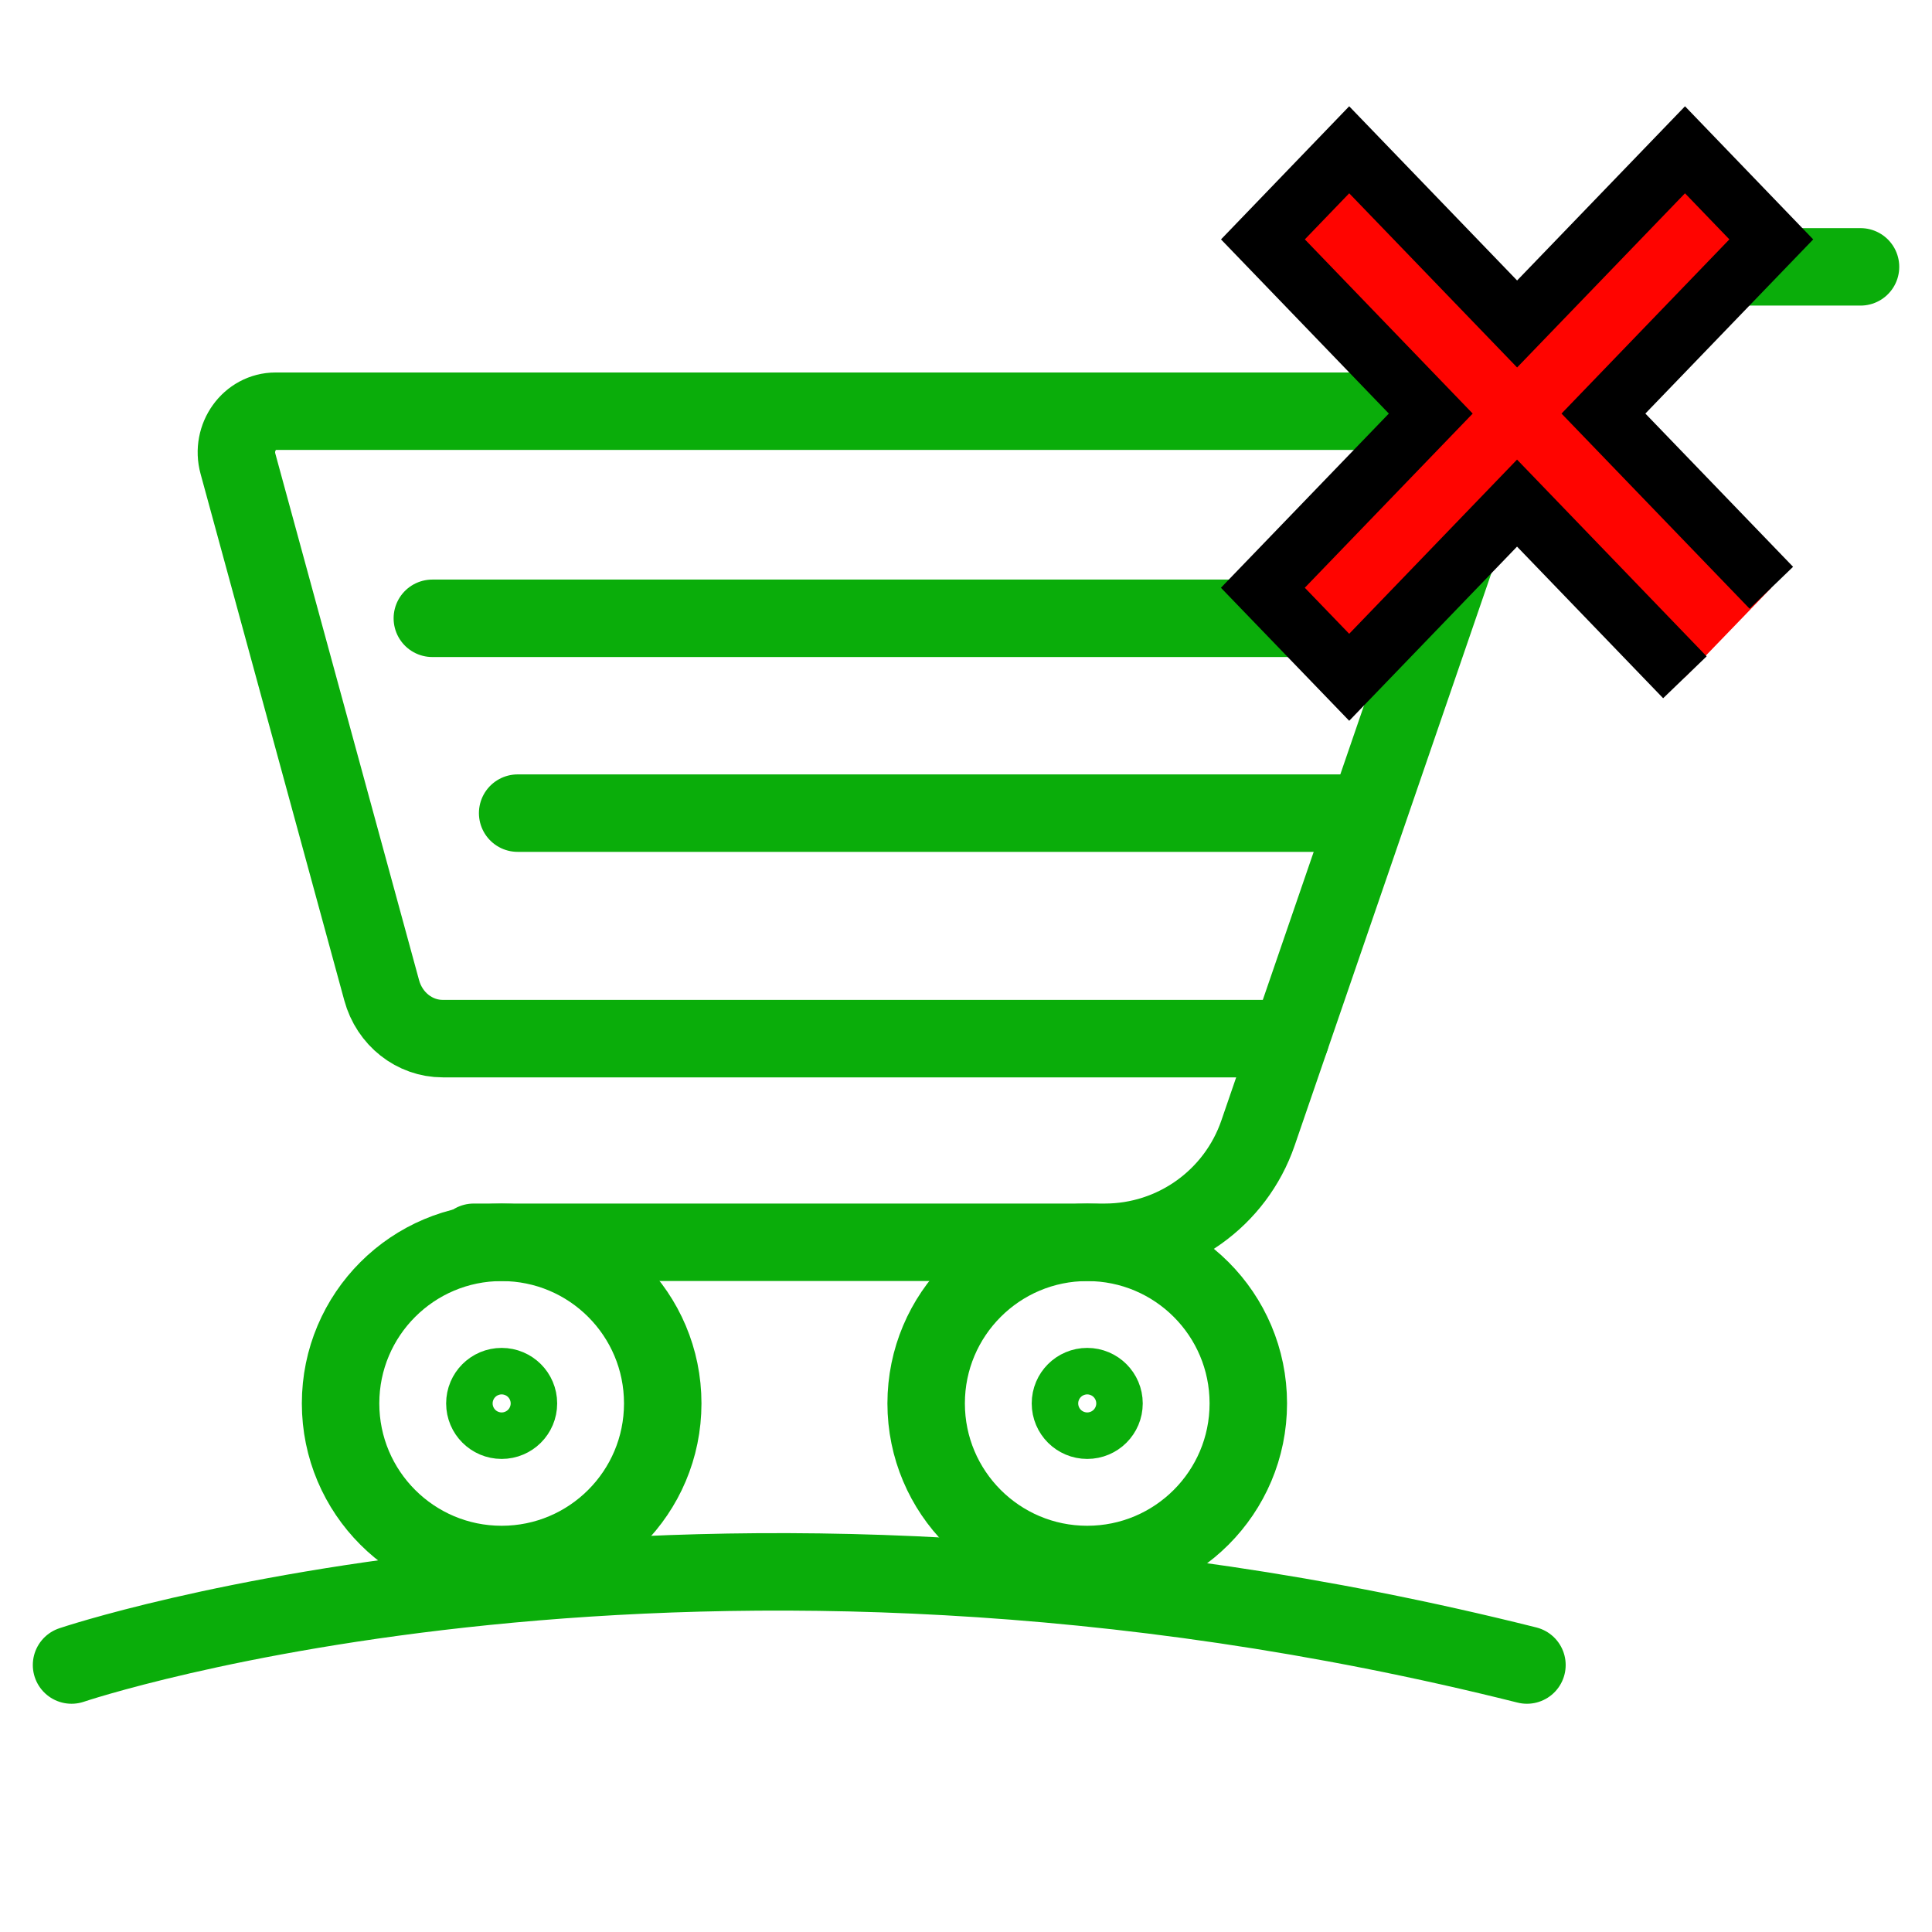 <svg width="32" height="32" xmlns="http://www.w3.org/2000/svg" fill="none">
 <g>
  <title>Layer 1</title>
  <g id="svg_19">
   <path d="m8.309,25.913c1.473,0 2.668,-1.194 2.668,-2.668c0,-1.474 -1.194,-2.668 -2.668,-2.668c-1.473,0 -2.668,1.194 -2.668,2.668c0,1.473 1.194,2.668 2.668,2.668z" stroke="#0AAD0A" stroke-width="1.283" stroke-miterlimit="10" stroke-linecap="round" id="svg_1"/>
   <path d="m7.161,10.241l16.139,0" stroke="#0AAD0A" stroke-width="1.283" stroke-miterlimit="10" stroke-linecap="round" id="svg_2"/>
   <path d="m8.574,13.468l14.02,0" stroke="#0AAD0A" stroke-width="1.283" stroke-miterlimit="10" stroke-linecap="round" id="svg_3"/>
   <path d="m7.847,20.576l10.453,0c1.145,0 2.165,-0.727 2.537,-1.811l4.308,-12.534c0.372,-1.083 1.391,-1.811 2.537,-1.811l3.134,0" stroke="#0AAD0A" stroke-width="1.283" stroke-miterlimit="10" stroke-linecap="round" id="svg_4"/>
   <path d="m8.309,23.63c0.213,0 0.385,-0.172 0.385,-0.385c0,-0.213 -0.173,-0.385 -0.385,-0.385c-0.213,0 -0.385,0.172 -0.385,0.385c0,0.213 0.173,0.385 0.385,0.385z" stroke="#0AAD0A" stroke-width="1.069" stroke-miterlimit="10" stroke-linecap="round" id="svg_5"/>
   <path d="m18.008,25.913c1.473,0 2.668,-1.194 2.668,-2.668c0,-1.474 -1.194,-2.668 -2.668,-2.668c-1.474,0 -2.668,1.194 -2.668,2.668c0,1.473 1.194,2.668 2.668,2.668z" stroke="#0AAD0A" stroke-width="1.283" stroke-miterlimit="10" stroke-linecap="round" id="svg_6"/>
   <path d="m18.008,23.63c0.213,0 0.385,-0.172 0.385,-0.385c0,-0.213 -0.173,-0.385 -0.385,-0.385c-0.213,0 -0.385,0.172 -0.385,0.385c0,0.213 0.172,0.385 0.385,0.385z" stroke="#0AAD0A" stroke-width="1.069" stroke-miterlimit="10" stroke-linecap="round" id="svg_7"/>
   <path d="m21.373,17.203l-14.039,0c-0.47,0 -0.883,-0.326 -1.012,-0.8l-2.381,-8.723c-0.119,-0.435 0.193,-0.869 0.624,-0.869l17.998,0" stroke="#0AAD0A" stroke-width="1.283" stroke-miterlimit="10" stroke-linecap="round" id="svg_8"/>
   <path d="m1.185,27.578c0,0 10.26,-3.472 24.106,0" stroke="#0AAD0A" stroke-width="1.283" stroke-miterlimit="10" stroke-linecap="round" id="svg_9"/>
  </g>
  <path id="svg_14" d="m29.339,9.735l-2.781,-2.885l2.78,-2.885l-1.429,-1.484l-2.781,2.885l-2.781,-2.885l-1.429,1.484l2.78,2.885l-2.781,2.885l1.43,1.483l2.78,-2.885l2.78,2.885" stroke="#000" fill="#ff0400"/>
 </g>

</svg>